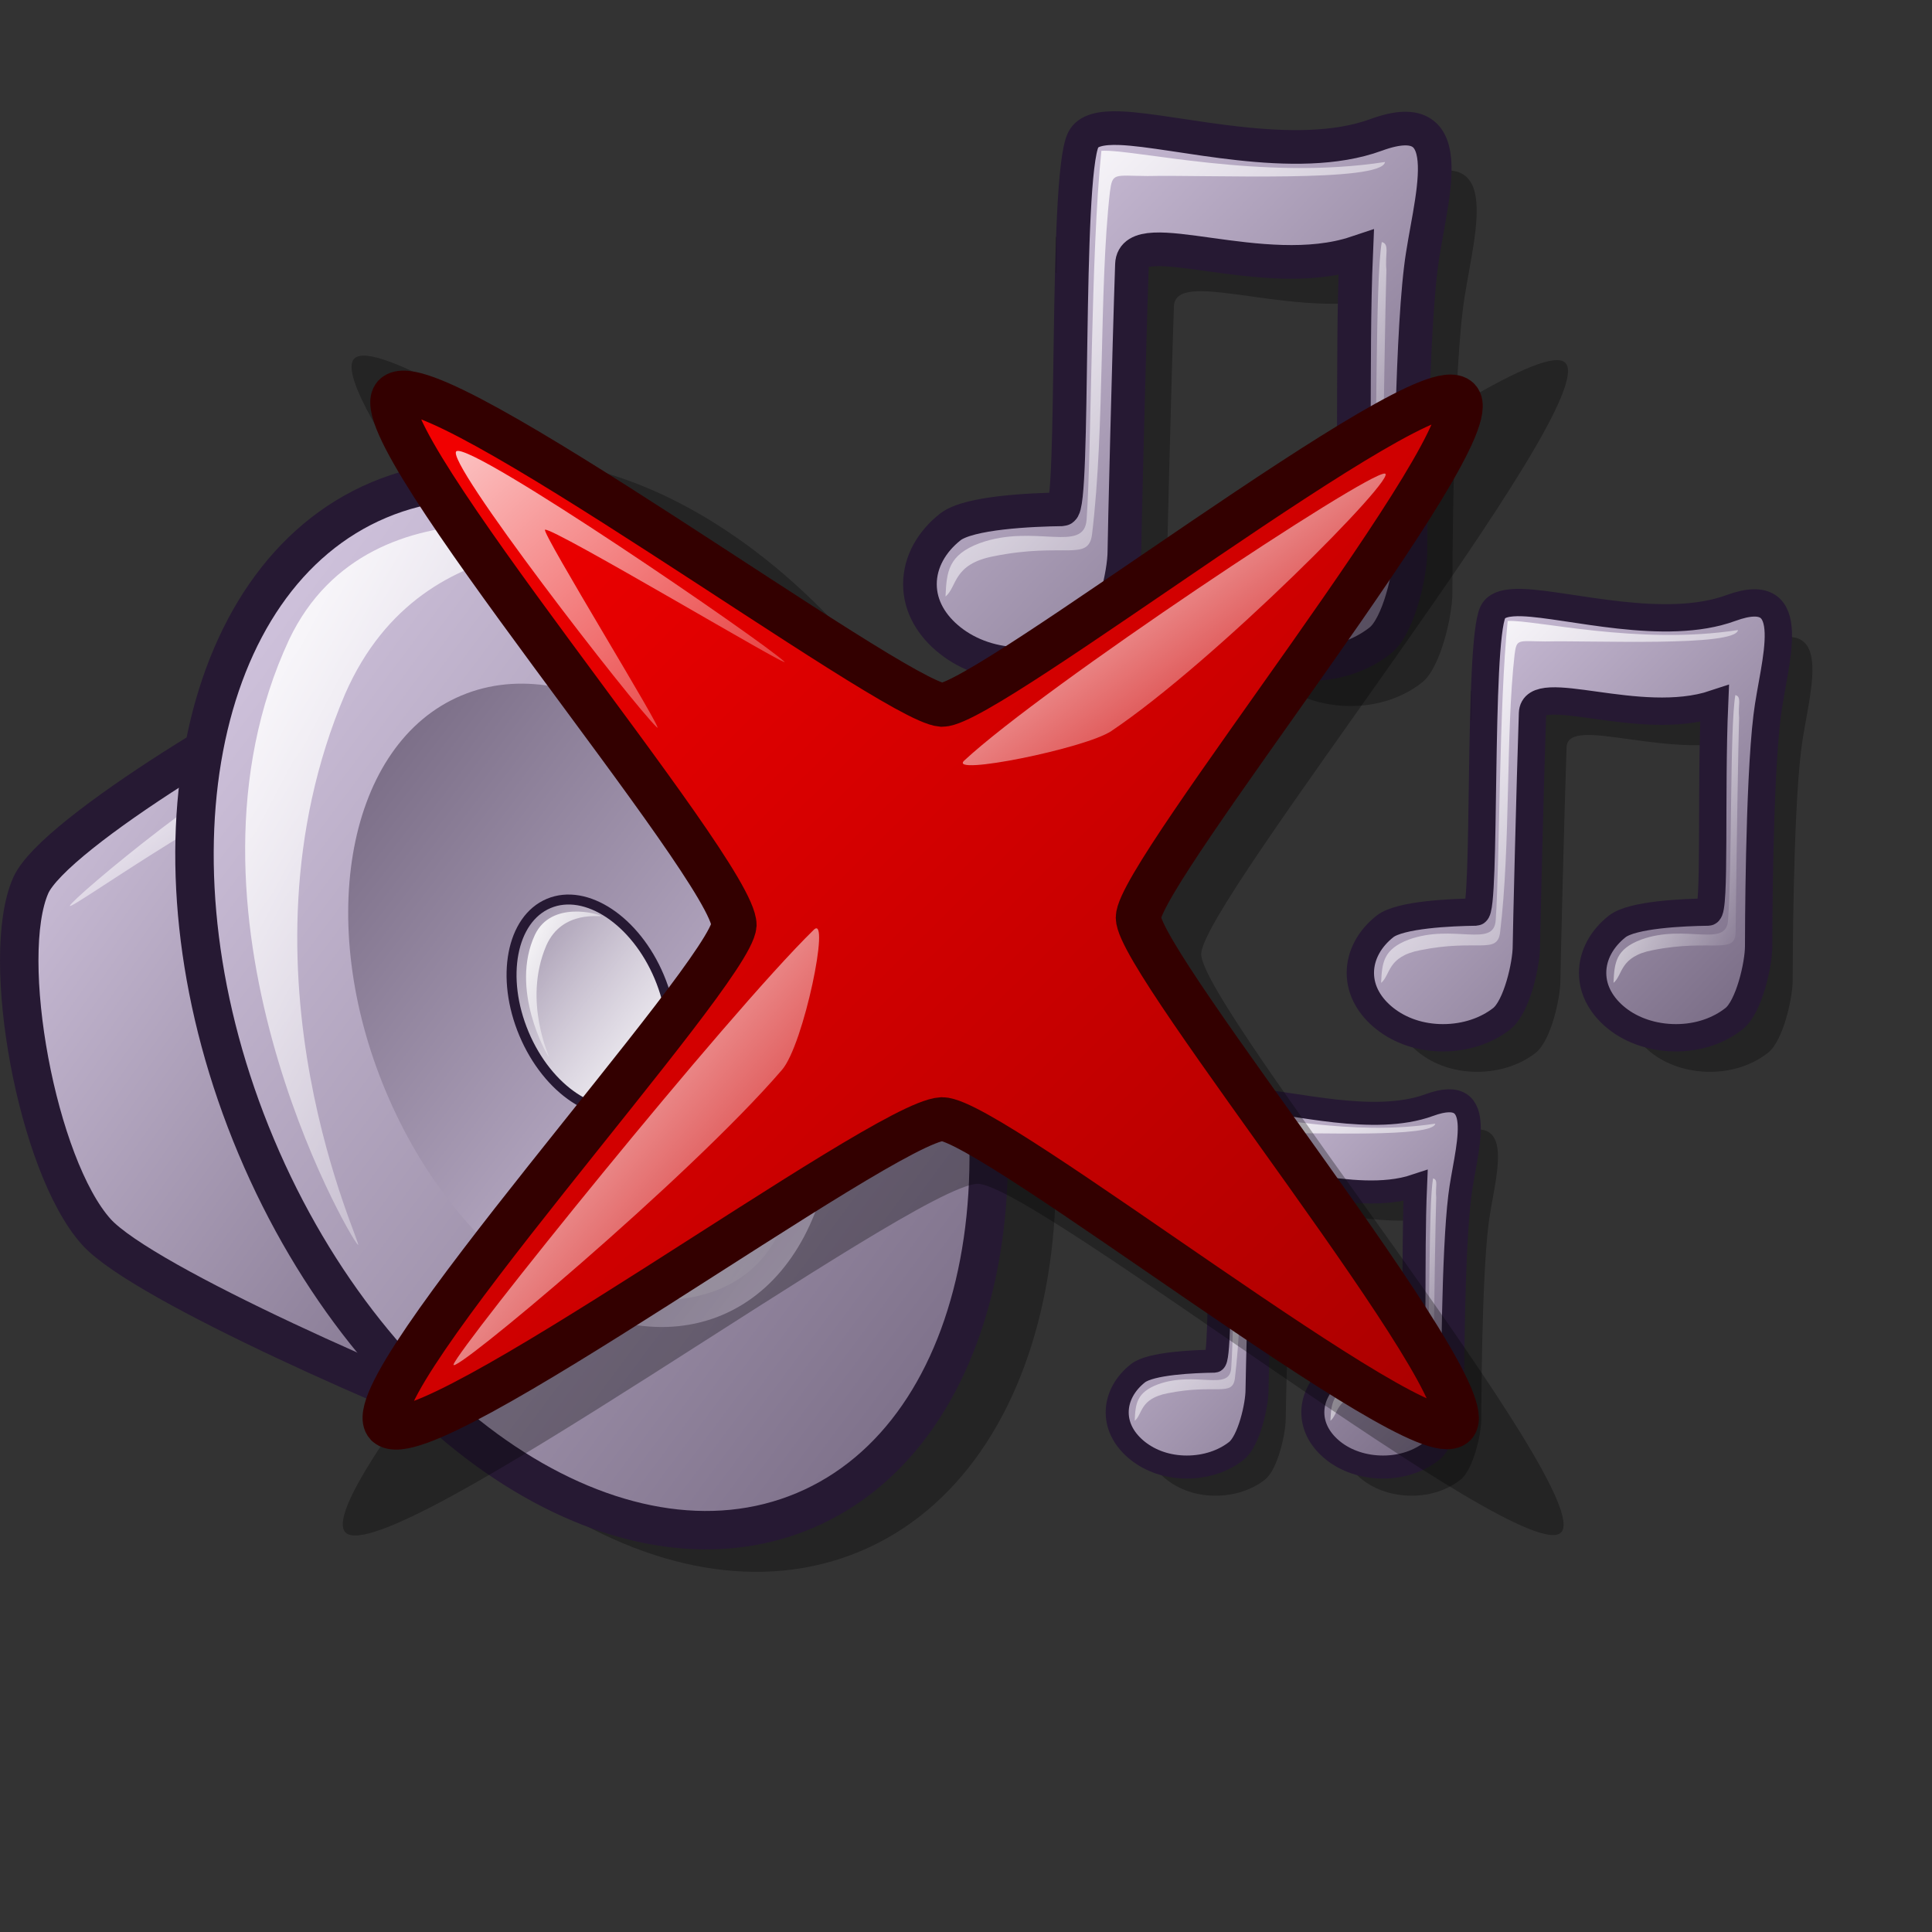 <?xml version="1.0" encoding="UTF-8" standalone="no"?>
<!-- Created with Inkscape (http://www.inkscape.org/) -->
<svg
   xmlns:dc="http://purl.org/dc/elements/1.1/"
   xmlns:cc="http://web.resource.org/cc/"
   xmlns:rdf="http://www.w3.org/1999/02/22-rdf-syntax-ns#"
   xmlns:svg="http://www.w3.org/2000/svg"
   xmlns="http://www.w3.org/2000/svg"
   xmlns:xlink="http://www.w3.org/1999/xlink"
   xmlns:sodipodi="http://inkscape.sourceforge.net/DTD/sodipodi-0.dtd"
   xmlns:inkscape="http://www.inkscape.org/namespaces/inkscape"
   id="svg1"
   sodipodi:version="0.32"
   inkscape:version="0.42"
   width="48pt"
   height="48pt"
   sodipodi:docbase="/home/jakob/dev/lila/lila-theme/branches/tango/scalable/status"
   sodipodi:docname="audio-volume-muted.svg">
  <rect width="100%" height="100%" fill="#333333" stroke="none"/>
  <defs
     id="defs3">
    <linearGradient
       xlink:href="#linearGradient837"
       id="linearGradient860"
       x1="2.356"
       y1="19.132"
       x2="23.046"
       y2="40.393"
       gradientTransform="scale(0.833,1.2)"
       gradientUnits="userSpaceOnUse" />
    <linearGradient
       xlink:href="#linearGradient584"
       id="linearGradient652"
       x1="3.282"
       y1="32.642"
       x2="9.999"
       y2="39.117"
       gradientTransform="scale(1.27,0.787)"
       gradientUnits="userSpaceOnUse" />
    <linearGradient
       xlink:href="#linearGradient584"
       id="linearGradient861"
       x1="26.59"
       y1="32.936"
       x2="20.704"
       y2="26.848"
       gradientTransform="scale(0.876,1.141)"
       gradientUnits="userSpaceOnUse" />
    <linearGradient
       xlink:href="#linearGradient584"
       id="linearGradient862"
       x1="28.471"
       y1="21.464"
       x2="37.966"
       y2="31.13"
       gradientTransform="scale(0.718,1.393)"
       gradientUnits="userSpaceOnUse" />
    <linearGradient
       xlink:href="#linearGradient584"
       id="linearGradient654"
       x1="61.916"
       y1="26.809"
       x2="70.33"
       y2="35.239"
       gradientTransform="scale(0.661,1.513)"
       gradientUnits="userSpaceOnUse" />
    <linearGradient
       xlink:href="#linearGradient837"
       id="linearGradient616"
       x1="29.712"
       y1="35.477"
       x2="49.293"
       y2="54.942"
       gradientTransform="scale(0.981,1.019)"
       gradientUnits="userSpaceOnUse" />
    <linearGradient
       id="linearGradient578">
      <stop
         style="stop-color:#f50000;stop-opacity:1;"
         offset="0"
         id="stop579" />
      <stop
         style="stop-color:#a90000;stop-opacity:1;"
         offset="1"
         id="stop580" />
    </linearGradient>
    <linearGradient
       xlink:href="#linearGradient578"
       id="linearGradient581"
       x1="12.502"
       y1="13.434"
       x2="47.525"
       y2="47.603"
       gradientTransform="scale(1.003,0.997)"
       gradientUnits="userSpaceOnUse" />
    <linearGradient
       xlink:href="#linearGradient584"
       id="linearGradient600"
       x1="16.554"
       y1="27.896"
       x2="29.584"
       y2="40.825"
       gradientTransform="scale(0.901,1.11)"
       gradientUnits="userSpaceOnUse" />
    <linearGradient
       xlink:href="#linearGradient584"
       id="linearGradient599"
       x1="0.007"
       y1="0.016"
       x2="1.365"
       y2="1.32" />
    <linearGradient
       id="linearGradient584">
      <stop
         style="stop-color:#ffffff;stop-opacity:1;"
         offset="0"
         id="stop585" />
      <stop
         style="stop-color:#ffffff;stop-opacity:0;"
         offset="1"
         id="stop586" />
    </linearGradient>
    <linearGradient
       xlink:href="#linearGradient584"
       id="linearGradient583"
       x1="26.243"
       y1="18.594"
       x2="37.633"
       y2="29.688"
       gradientTransform="scale(1.185,0.844)"
       gradientUnits="userSpaceOnUse" />
    <linearGradient
       id="linearGradient843">
      <stop
         style="stop-color:#ffffff;stop-opacity:1;"
         offset="0"
         id="stop844" />
      <stop
         style="stop-color:#ffffff;stop-opacity:0;"
         offset="1"
         id="stop846" />
    </linearGradient>
    <linearGradient
       id="linearGradient839">
      <stop
         style="stop-color:#e6d9f3;stop-opacity:1;"
         offset="0"
         id="stop840" />
      <stop
         style="stop-color:#ccbfd9;stop-opacity:1;"
         offset="1"
         id="stop841" />
    </linearGradient>
    <linearGradient
       id="linearGradient837">
      <stop
         style="stop-color:#d9cce6;stop-opacity:1;"
         offset="0"
         id="stop838" />
      <stop
         style="stop-color:#73667f;stop-opacity:1;"
         offset="1"
         id="stop839" />
    </linearGradient>
    <linearGradient
       xlink:href="#linearGradient837"
       id="linearGradient840"
       x1="0.976"
       y1="0.984"
       x2="0.016"
       y2="0.023" />
    <linearGradient
       xlink:href="#linearGradient837"
       id="linearGradient841"
       x1="0.976"
       y1="0.977"
       x2="0.024"
       y2="0.039" />
    <linearGradient
       xlink:href="#linearGradient839"
       id="linearGradient853"
       x1="0.984"
       y1="0.977"
       x2="0.016"
       y2="0.031" />
    <linearGradient
       xlink:href="#linearGradient843"
       id="linearGradient855"
       x1="2.8126644e-15"
       y1="-1.7371636e-15"
       x2="0.531"
       y2="0.526" />
    <linearGradient
       xlink:href="#linearGradient837"
       id="linearGradient868"
       x1="0.975"
       y1="0.961"
       x2="-2.3906656e-17"
       y2="0.023" />
    <linearGradient
       xlink:href="#linearGradient837"
       id="linearGradient869"
       x1="0.987"
       y1="0.953"
       x2="0.025"
       y2="0.031" />
    <linearGradient
       xlink:href="#linearGradient837"
       id="linearGradient870"
       x1="0.986"
       y1="0.969"
       x2="0.009"
       y2="0.039" />
    <linearGradient
       xlink:href="#linearGradient837"
       id="linearGradient871"
       x1="0.991"
       y1="0.969"
       x2="0.005"
       y2="0.031" />
    <linearGradient
       xlink:href="#linearGradient843"
       id="linearGradient873"
       x1="0.02"
       y1="0.078"
       x2="0.612"
       y2="0.544" />
    <radialGradient
       xlink:href="#linearGradient837"
       id="radialGradient874"
       cx="0.5"
       cy="0.5"
       r="0.5"
       fx="0.5"
       fy="0.5" />
    <radialGradient
       xlink:href="#linearGradient837"
       id="radialGradient875"
       cx="0.5"
       cy="0.5"
       r="0.5"
       fx="0.5"
       fy="0.5" />
    <linearGradient
       xlink:href="#linearGradient843"
       id="linearGradient878"
       x1="0.017"
       y1="0.039"
       x2="0.897"
       y2="0.953" />
    <radialGradient
       xlink:href="#linearGradient843"
       id="radialGradient880" />
    <linearGradient
       xlink:href="#linearGradient839"
       id="linearGradient891"
       x1="0.987"
       y1="0.977"
       x2="0.013"
       y2="0.023" />
    <linearGradient
       xlink:href="#linearGradient839"
       id="linearGradient892"
       x1="0.987"
       y1="0.992"
       x2="0.025"
       y2="0.016" />
    <linearGradient
       xlink:href="#linearGradient837"
       id="linearGradient1139"
       x1="3.0444397e-16"
       y1="0.5"
       x2="1"
       y2="0.5" />
    <linearGradient
       xlink:href="#linearGradient843"
       id="linearGradient1140"
       y2="0.5"
       x2="1"
       y1="0.5"
       x1="1.7477339e-16" />
    <linearGradient
       xlink:href="#linearGradient837"
       id="linearGradient1143"
       y2="0.5"
       x2="1"
       y1="0.5"
       x1="-7.6544673e-17" />
    <linearGradient
       xlink:href="#linearGradient584"
       id="linearGradient633"
       x1="0"
       y1="0"
       x2="1"
       y2="0" />
    <linearGradient
       xlink:href="#linearGradient584"
       id="linearGradient620"
       x1="-0"
       y1="0"
       x2="1"
       y2="0.992" />
    <linearGradient
       xlink:href="#linearGradient584"
       id="linearGradient618"
       x1="0"
       y1="-0"
       x2="1"
       y2="1.008" />
    <linearGradient
       xlink:href="#linearGradient578"
       id="linearGradient2957"
       x1="0.024"
       y1="0.031"
       x2="0.967"
       y2="0.969" />
    <linearGradient
       xlink:href="#linearGradient758"
       id="linearGradient661"
       x1="0"
       y1="0.031"
       x2="0.966"
       y2="0.953" />
    <linearGradient
       xlink:href="#linearGradient584"
       id="linearGradient2955"
       x1="0.011"
       y1="0.016"
       x2="0.978"
       y2="0.984" />
    <linearGradient
       xlink:href="#linearGradient584"
       id="linearGradient2954"
       x1="-0"
       y1="-0"
       x2="0.996"
       y2="0.961" />
    <radialGradient
       xlink:href="#linearGradient578"
       id="radialGradient595"
       cx="0.338"
       cy="0.344"
       r="0.665"
       fx="0.331"
       fy="0.336" />
    <linearGradient
       xlink:href="#linearGradient584"
       id="linearGradient2952"
       x1="-0"
       y1="0"
       x2="0.975"
       y2="0.992" />
    <linearGradient
       xlink:href="#linearGradient599"
       id="linearGradient2951"
       x1="0.99"
       y1="0.992"
       x2="0.031"
       y2="0" />
    <linearGradient
       xlink:href="#linearGradient578"
       id="linearGradient2950"
       x1="-0"
       y1="-0"
       x2="0.981"
       y2="1.008" />
    <linearGradient
       xlink:href="#linearGradient578"
       id="linearGradient2949"
       x1="0.99"
       y1="0.992"
       x2="0.031"
       y2="-0" />
    <linearGradient
       xlink:href="#linearGradient578"
       id="linearGradient2948"
       x1="-0"
       y1="0"
       x2="0.979"
       y2="0.977" />
    <linearGradient
       id="linearGradient2945">
      <stop
         style="stop-color:#d9cce6;stop-opacity:1;"
         offset="0"
         id="stop2946" />
      <stop
         style="stop-color:#73667f;stop-opacity:1;"
         offset="1"
         id="stop2947" />
    </linearGradient>
    <linearGradient
       id="linearGradient2942">
      <stop
         style="stop-color:#ffffff;stop-opacity:1;"
         offset="0"
         id="stop2943" />
      <stop
         style="stop-color:#ffffff;stop-opacity:0;"
         offset="1"
         id="stop2944" />
    </linearGradient>
    <linearGradient
       id="linearGradient2939">
      <stop
         style="stop-color:#ffffff;stop-opacity:1;"
         offset="0"
         id="stop600" />
      <stop
         style="stop-color:#d9cce6;stop-opacity:1;"
         offset="1"
         id="stop601" />
    </linearGradient>
    <linearGradient
       id="linearGradient711">
      <stop
         offset="0"
         style="stop-color:#ffffff;stop-opacity:1;"
         id="stop713" />
      <stop
         offset="1"
         style="stop-color:#ffffff;stop-opacity:0;"
         id="stop712" />
    </linearGradient>
    <linearGradient
       id="linearGradient742">
      <stop
         offset="0"
         style="stop-color:#d9cce6;stop-opacity:1;"
         id="stop744" />
      <stop
         offset="1"
         style="stop-color:#73667f;stop-opacity:1;"
         id="stop743" />
    </linearGradient>
    <linearGradient
       id="linearGradient745">
      <stop
         style="stop-color:#d9cce6;stop-opacity:1;"
         offset="0"
         id="stop746" />
      <stop
         style="stop-color:#73667f;stop-opacity:1;"
         offset="1"
         id="stop747" />
    </linearGradient>
    <linearGradient
       id="linearGradient758">
      <stop
         style="stop-color:#d9cce6;stop-opacity:1;"
         offset="0"
         id="stop759" />
      <stop
         style="stop-color:#73667f;stop-opacity:1;"
         offset="1"
         id="stop760" />
    </linearGradient>
    <linearGradient
       inkscape:collect="always"
       xlink:href="#linearGradient837"
       id="linearGradient2989"
       x1="29.712"
       y1="35.477"
       x2="49.293"
       y2="54.942"
       gradientTransform="scale(0.981,1.019)"
       gradientUnits="userSpaceOnUse" />
    <linearGradient
       inkscape:collect="always"
       xlink:href="#linearGradient584"
       id="linearGradient2990"
       x1="30.627"
       y1="36.956"
       x2="46.527"
       y2="52.884"
       gradientTransform="scale(0.993,1.007)"
       gradientUnits="userSpaceOnUse" />
    <linearGradient
       inkscape:collect="always"
       xlink:href="#linearGradient584"
       id="linearGradient2991"
       x1="61.916"
       y1="26.809"
       x2="70.33"
       y2="35.239"
       gradientTransform="scale(0.661,1.513)"
       gradientUnits="userSpaceOnUse" />
    <linearGradient
       inkscape:collect="always"
       xlink:href="#linearGradient837"
       id="linearGradient2992"
       x1="29.712"
       y1="35.477"
       x2="49.293"
       y2="54.942"
       gradientTransform="scale(0.981,1.019)"
       gradientUnits="userSpaceOnUse" />
    <linearGradient
       inkscape:collect="always"
       xlink:href="#linearGradient584"
       id="linearGradient2993"
       x1="30.627"
       y1="36.956"
       x2="46.527"
       y2="52.884"
       gradientTransform="scale(0.993,1.007)"
       gradientUnits="userSpaceOnUse" />
    <linearGradient
       inkscape:collect="always"
       xlink:href="#linearGradient584"
       id="linearGradient2994"
       x1="61.916"
       y1="26.809"
       x2="70.33"
       y2="35.239"
       gradientTransform="scale(0.661,1.513)"
       gradientUnits="userSpaceOnUse" />
    <linearGradient
       inkscape:collect="always"
       xlink:href="#linearGradient837"
       id="linearGradient2995"
       x1="9.039"
       y1="15.766"
       x2="38.434"
       y2="44.444"
       gradientTransform="scale(0.875,1.143)"
       gradientUnits="userSpaceOnUse" />
    <linearGradient
       inkscape:collect="always"
       xlink:href="#linearGradient584"
       id="linearGradient2996"
       x1="14.718"
       y1="20.857"
       x2="32.311"
       y2="37.994"
       gradientTransform="scale(0.87,1.15)"
       gradientUnits="userSpaceOnUse" />
    <linearGradient
       inkscape:collect="always"
       xlink:href="#linearGradient584"
       id="linearGradient2997"
       x1="13.529"
       y1="13.596"
       x2="29.464"
       y2="29.819"
       gradientTransform="scale(0.718,1.393)"
       gradientUnits="userSpaceOnUse" />
    <linearGradient
       inkscape:collect="always"
       xlink:href="#linearGradient584"
       id="linearGradient2998"
       x1="25.899"
       y1="22.383"
       x2="29.111"
       y2="25.653"
       gradientTransform="scale(0.718,1.393)"
       gradientUnits="userSpaceOnUse" />
    <linearGradient
       inkscape:collect="always"
       xlink:href="#linearGradient584"
       id="linearGradient2999"
       x1="30.627"
       y1="36.956"
       x2="46.527"
       y2="52.884"
       gradientTransform="scale(0.993,1.007)"
       gradientUnits="userSpaceOnUse" />
    <linearGradient
       inkscape:collect="always"
       xlink:href="#linearGradient837"
       id="linearGradient3648"
       gradientUnits="userSpaceOnUse"
       gradientTransform="scale(0.981,1.019)"
       x1="29.712"
       y1="35.477"
       x2="49.293"
       y2="54.942" />
    <linearGradient
       inkscape:collect="always"
       xlink:href="#linearGradient584"
       id="linearGradient3649"
       gradientUnits="userSpaceOnUse"
       gradientTransform="scale(0.993,1.007)"
       x1="30.627"
       y1="36.956"
       x2="46.527"
       y2="52.884" />
    <linearGradient
       inkscape:collect="always"
       xlink:href="#linearGradient584"
       id="linearGradient3650"
       gradientUnits="userSpaceOnUse"
       gradientTransform="scale(0.661,1.513)"
       x1="61.916"
       y1="26.809"
       x2="70.33"
       y2="35.239" />
    <linearGradient
       inkscape:collect="always"
       xlink:href="#linearGradient837"
       id="linearGradient3651"
       gradientUnits="userSpaceOnUse"
       gradientTransform="scale(0.981,1.019)"
       x1="29.712"
       y1="35.477"
       x2="49.293"
       y2="54.942" />
    <linearGradient
       inkscape:collect="always"
       xlink:href="#linearGradient584"
       id="linearGradient3652"
       gradientUnits="userSpaceOnUse"
       gradientTransform="scale(0.993,1.007)"
       x1="30.627"
       y1="36.956"
       x2="46.527"
       y2="52.884" />
    <linearGradient
       inkscape:collect="always"
       xlink:href="#linearGradient584"
       id="linearGradient3653"
       gradientUnits="userSpaceOnUse"
       gradientTransform="scale(0.661,1.513)"
       x1="61.916"
       y1="26.809"
       x2="70.33"
       y2="35.239" />
    <linearGradient
       inkscape:collect="always"
       xlink:href="#linearGradient837"
       id="linearGradient3654"
       gradientUnits="userSpaceOnUse"
       gradientTransform="scale(0.833,1.2)"
       x1="2.356"
       y1="19.132"
       x2="23.046"
       y2="40.393" />
    <linearGradient
       inkscape:collect="always"
       xlink:href="#linearGradient584"
       id="linearGradient3655"
       gradientUnits="userSpaceOnUse"
       gradientTransform="scale(1.27,0.787)"
       x1="3.282"
       y1="32.642"
       x2="9.999"
       y2="39.117" />
    <linearGradient
       inkscape:collect="always"
       xlink:href="#linearGradient837"
       id="linearGradient3656"
       gradientUnits="userSpaceOnUse"
       gradientTransform="scale(0.875,1.143)"
       x1="9.039"
       y1="15.766"
       x2="38.434"
       y2="44.444" />
    <linearGradient
       inkscape:collect="always"
       xlink:href="#linearGradient584"
       id="linearGradient3657"
       gradientUnits="userSpaceOnUse"
       gradientTransform="scale(0.87,1.15)"
       x1="14.718"
       y1="20.857"
       x2="32.311"
       y2="37.994" />
    <linearGradient
       inkscape:collect="always"
       xlink:href="#linearGradient584"
       id="linearGradient3658"
       gradientUnits="userSpaceOnUse"
       gradientTransform="scale(0.876,1.141)"
       x1="26.59"
       y1="32.936"
       x2="20.704"
       y2="26.848" />
    <linearGradient
       inkscape:collect="always"
       xlink:href="#linearGradient584"
       id="linearGradient3659"
       gradientUnits="userSpaceOnUse"
       gradientTransform="scale(0.718,1.393)"
       x1="13.529"
       y1="13.596"
       x2="29.464"
       y2="29.819" />
    <linearGradient
       inkscape:collect="always"
       xlink:href="#linearGradient584"
       id="linearGradient3660"
       gradientUnits="userSpaceOnUse"
       gradientTransform="scale(0.718,1.393)"
       x1="25.899"
       y1="22.383"
       x2="29.111"
       y2="25.653" />
    <linearGradient
       inkscape:collect="always"
       xlink:href="#linearGradient584"
       id="linearGradient3661"
       gradientUnits="userSpaceOnUse"
       gradientTransform="scale(0.718,1.393)"
       x1="28.471"
       y1="21.464"
       x2="37.966"
       y2="31.13" />
    <linearGradient
       inkscape:collect="always"
       xlink:href="#linearGradient837"
       id="linearGradient3662"
       gradientUnits="userSpaceOnUse"
       gradientTransform="scale(0.981,1.019)"
       x1="29.712"
       y1="35.477"
       x2="49.293"
       y2="54.942" />
    <linearGradient
       inkscape:collect="always"
       xlink:href="#linearGradient584"
       id="linearGradient3663"
       gradientUnits="userSpaceOnUse"
       gradientTransform="scale(0.993,1.007)"
       x1="30.627"
       y1="36.956"
       x2="46.527"
       y2="52.884" />
    <linearGradient
       inkscape:collect="always"
       xlink:href="#linearGradient584"
       id="linearGradient3664"
       gradientUnits="userSpaceOnUse"
       gradientTransform="scale(0.661,1.513)"
       x1="61.916"
       y1="26.809"
       x2="70.33"
       y2="35.239" />
    <linearGradient
       inkscape:collect="always"
       xlink:href="#linearGradient837"
       id="linearGradient3693"
       gradientUnits="userSpaceOnUse"
       gradientTransform="scale(0.981,1.019)"
       x1="29.712"
       y1="35.477"
       x2="49.293"
       y2="54.942" />
    <linearGradient
       inkscape:collect="always"
       xlink:href="#linearGradient584"
       id="linearGradient3694"
       gradientUnits="userSpaceOnUse"
       gradientTransform="scale(0.993,1.007)"
       x1="30.627"
       y1="36.956"
       x2="46.527"
       y2="52.884" />
    <linearGradient
       inkscape:collect="always"
       xlink:href="#linearGradient584"
       id="linearGradient3695"
       gradientUnits="userSpaceOnUse"
       gradientTransform="scale(0.661,1.513)"
       x1="61.916"
       y1="26.809"
       x2="70.33"
       y2="35.239" />
    <linearGradient
       inkscape:collect="always"
       xlink:href="#linearGradient837"
       id="linearGradient3696"
       gradientUnits="userSpaceOnUse"
       gradientTransform="scale(0.981,1.019)"
       x1="29.712"
       y1="35.477"
       x2="49.293"
       y2="54.942" />
    <linearGradient
       inkscape:collect="always"
       xlink:href="#linearGradient584"
       id="linearGradient3697"
       gradientUnits="userSpaceOnUse"
       gradientTransform="scale(0.993,1.007)"
       x1="30.627"
       y1="36.956"
       x2="46.527"
       y2="52.884" />
    <linearGradient
       inkscape:collect="always"
       xlink:href="#linearGradient584"
       id="linearGradient3698"
       gradientUnits="userSpaceOnUse"
       gradientTransform="scale(0.661,1.513)"
       x1="61.916"
       y1="26.809"
       x2="70.33"
       y2="35.239" />
    <linearGradient
       inkscape:collect="always"
       xlink:href="#linearGradient837"
       id="linearGradient3699"
       gradientUnits="userSpaceOnUse"
       gradientTransform="scale(0.833,1.2)"
       x1="2.356"
       y1="19.132"
       x2="23.046"
       y2="40.393" />
    <linearGradient
       inkscape:collect="always"
       xlink:href="#linearGradient584"
       id="linearGradient3700"
       gradientUnits="userSpaceOnUse"
       gradientTransform="scale(1.27,0.787)"
       x1="3.282"
       y1="32.642"
       x2="9.999"
       y2="39.117" />
    <linearGradient
       inkscape:collect="always"
       xlink:href="#linearGradient837"
       id="linearGradient3701"
       gradientUnits="userSpaceOnUse"
       gradientTransform="scale(0.875,1.143)"
       x1="9.039"
       y1="15.766"
       x2="38.434"
       y2="44.444" />
    <linearGradient
       inkscape:collect="always"
       xlink:href="#linearGradient837"
       id="linearGradient3702"
       gradientUnits="userSpaceOnUse"
       gradientTransform="scale(0.87,1.15)"
       x1="32.343"
       y1="38.35"
       x2="15.038"
       y2="20.955" />
    <linearGradient
       inkscape:collect="always"
       xlink:href="#linearGradient584"
       id="linearGradient3703"
       gradientUnits="userSpaceOnUse"
       gradientTransform="scale(0.876,1.141)"
       x1="26.59"
       y1="32.936"
       x2="20.704"
       y2="26.848" />
    <linearGradient
       inkscape:collect="always"
       xlink:href="#linearGradient584"
       id="linearGradient3704"
       gradientUnits="userSpaceOnUse"
       gradientTransform="scale(0.718,1.393)"
       x1="13.529"
       y1="13.596"
       x2="29.464"
       y2="29.819" />
    <linearGradient
       inkscape:collect="always"
       xlink:href="#linearGradient584"
       id="linearGradient3705"
       gradientUnits="userSpaceOnUse"
       gradientTransform="scale(0.718,1.393)"
       x1="25.899"
       y1="22.383"
       x2="29.111"
       y2="25.653" />
    <linearGradient
       inkscape:collect="always"
       xlink:href="#linearGradient584"
       id="linearGradient3706"
       gradientUnits="userSpaceOnUse"
       gradientTransform="scale(0.718,1.393)"
       x1="28.471"
       y1="21.464"
       x2="37.966"
       y2="31.13" />
    <linearGradient
       inkscape:collect="always"
       xlink:href="#linearGradient837"
       id="linearGradient3707"
       gradientUnits="userSpaceOnUse"
       gradientTransform="scale(0.981,1.019)"
       x1="29.712"
       y1="35.477"
       x2="49.293"
       y2="54.942" />
    <linearGradient
       inkscape:collect="always"
       xlink:href="#linearGradient584"
       id="linearGradient3708"
       gradientUnits="userSpaceOnUse"
       gradientTransform="scale(0.993,1.007)"
       x1="30.627"
       y1="36.956"
       x2="46.527"
       y2="52.884" />
    <linearGradient
       inkscape:collect="always"
       xlink:href="#linearGradient584"
       id="linearGradient3709"
       gradientUnits="userSpaceOnUse"
       gradientTransform="scale(0.661,1.513)"
       x1="61.916"
       y1="26.809"
       x2="70.33"
       y2="35.239" />
    <linearGradient
       inkscape:collect="always"
       xlink:href="#linearGradient584"
       id="linearGradient1215"
       x1="14.027"
       y1="16.181"
       x2="27.388"
       y2="29.016"
       gradientTransform="scale(1.073,0.932)"
       gradientUnits="userSpaceOnUse" />
  </defs>
  <sodipodi:namedview
     id="base"
     pagecolor="#ffffff"
     bordercolor="#666666"
     borderopacity="1.0"
     inkscape:pageopacity="0.0"
     inkscape:pageshadow="2"
     inkscape:zoom="8.0000000"
     inkscape:cx="35.111511"
     inkscape:cy="24.812283"
     inkscape:window-width="1018"
     inkscape:window-height="695"
     inkscape:window-x="73"
     inkscape:window-y="117"
     showguides="true"
     snaptoguides="true"
     inkscape:current-layer="svg1" />
  <g
     id="g3621"
     transform="matrix(1.048,0,0,1.048,-2.057,-2.482)">
    <path
       style="font-size:12;fill:#000000;fill-opacity:0.301;fill-rule:evenodd;stroke:none;stroke-width:1.25"
       d="M 42.603,36.527 C 41.902,36.5 41.399,36.607 41.228,36.964 C 40.543,38.394 40.925,50.676 40.447,50.683 C 39.328,50.698 36.977,50.797 36.291,51.339 C 35.604,51.882 35.166,52.638 35.166,53.464 C 35.166,54.291 35.604,55.016 36.291,55.558 C 36.977,56.1 37.9,56.433 38.947,56.433 C 39.994,56.433 40.948,56.1 41.634,55.558 C 42.321,55.016 42.759,53.072 42.759,52.246 C 42.759,51.832 42.933,44.693 43.041,41.589 C 43.094,40.038 47.913,42.305 51.368,41.152 C 51.191,45.257 51.415,50.678 51.072,50.683 C 49.953,50.698 47.602,50.797 46.916,51.339 C 46.229,51.882 45.791,52.638 45.791,53.464 C 45.791,54.291 46.229,55.016 46.916,55.558 C 47.602,56.1 48.556,56.433 49.603,56.433 C 50.65,56.433 51.573,56.1 52.259,55.558 C 52.946,55.016 53.384,53.072 53.384,52.246 C 53.384,51.832 53.393,44.816 53.769,41.734 C 54.055,39.317 55.411,35.566 52.113,36.775 C 49.101,37.878 44.707,36.608 42.603,36.527 z "
       id="path1632"
       sodipodi:nodetypes="ccccccccccccccccccssc"
       transform="matrix(0.851,0,0,0.851,2.441,-23.34)" />
    <path
       style="font-size:12;fill:url(#linearGradient3693);fill-opacity:1;fill-rule:evenodd;stroke:#261933;stroke-width:1.25;stroke-opacity:1"
       d="M 36.719,36.125 C 36.017,36.098 35.515,36.205 35.344,36.562 C 34.659,37.992 35.041,50.274 34.562,50.281 C 33.443,50.296 31.093,50.395 30.406,50.938 C 29.72,51.48 29.281,52.236 29.281,53.062 C 29.281,53.889 29.72,54.614 30.406,55.156 C 31.093,55.698 32.015,56.031 33.062,56.031 C 34.11,56.031 35.063,55.698 35.75,55.156 C 36.437,54.614 36.875,52.67 36.875,51.844 C 36.875,51.43 37.049,44.291 37.156,41.188 C 37.21,39.636 42.028,41.903 45.484,40.75 C 45.307,44.855 45.531,50.276 45.188,50.281 C 44.068,50.296 41.718,50.395 41.031,50.938 C 40.345,51.48 39.906,52.236 39.906,53.062 C 39.906,53.889 40.345,54.614 41.031,55.156 C 41.718,55.698 42.672,56.031 43.719,56.031 C 44.766,56.031 45.688,55.698 46.375,55.156 C 47.062,54.614 47.5,52.67 47.5,51.844 C 47.5,51.43 47.509,44.414 47.885,41.332 C 48.17,38.915 49.526,35.164 46.228,36.373 C 43.217,37.476 38.823,36.206 36.719,36.125 z "
       id="path1615"
       sodipodi:nodetypes="ccccccccccccccccccssc"
       transform="matrix(0.851,0,0,0.851,6.123,-24.322)" />
    <path
       style="font-size:12;fill-opacity:1;stroke-width:1pt"
       id="path682"
       d="M 34.341,41.504 C 34.339,41.503 34.338,41.503 34.336,41.503 L 34.336,40.161 C 34.338,40.161 34.339,40.161 34.341,40.16 L 34.341,41.504 z "
       transform="matrix(0.851,0,0,0.851,6.123,-24.322)" />
    <path
       style="font-size:12;fill:url(#linearGradient3694);fill-rule:evenodd;stroke-width:1pt"
       d="M 31.495,51.54 C 30.338,51.978 30.272,52.583 30.231,53.52 C 30.672,53.16 30.492,52.315 32.028,52.023 C 34.633,51.499 35.529,52.233 35.672,51.224 C 36.161,47.186 35.925,42.17 36.337,38.495 C 36.435,37.772 36.475,37.889 37.73,37.902 C 39.935,37.852 46.453,38.156 46.556,37.38 C 41.999,38.089 37.187,36.889 36.021,36.965 C 35.621,40.783 35.663,47.942 35.472,50.659 C 35.385,51.94 33.532,50.801 31.495,51.54 z "
       id="path1610"
       sodipodi:nodetypes="ccssssccss"
       transform="matrix(0.851,0,0,0.851,6.123,-24.322)" />
    <path
       style="font-size:12;fill:url(#linearGradient3695);fill-rule:evenodd;stroke-width:1pt"
       d="M 42.125,51.54 C 40.968,51.978 40.902,52.583 40.861,53.52 C 41.301,53.16 41.122,52.315 42.658,52.023 C 45.263,51.499 46.433,52.243 46.446,51.224 C 46.503,46.681 46.563,42.915 46.607,41.381 C 46.55,40.813 46.735,40.424 46.435,40.355 C 46.179,41.865 46.293,47.942 46.102,50.659 C 46.014,51.94 44.162,50.801 42.125,51.54 z "
       id="path1616"
       sodipodi:nodetypes="ccssscss"
       transform="matrix(0.851,0,0,0.851,6.123,-24.322)" />
    <path
       style="font-size:12;fill:#000000;fill-opacity:0.301;fill-rule:evenodd;stroke:none;stroke-width:1.25"
       d="M 42.603,36.527 C 41.902,36.5 41.399,36.607 41.228,36.964 C 40.543,38.394 40.925,50.676 40.447,50.683 C 39.328,50.698 36.977,50.797 36.291,51.339 C 35.604,51.882 35.166,52.638 35.166,53.464 C 35.166,54.291 35.604,55.016 36.291,55.558 C 36.977,56.1 37.9,56.433 38.947,56.433 C 39.994,56.433 40.948,56.1 41.634,55.558 C 42.321,55.016 42.759,53.072 42.759,52.246 C 42.759,51.832 42.933,44.693 43.041,41.589 C 43.094,40.038 47.913,42.305 51.368,41.152 C 51.191,45.257 51.415,50.678 51.072,50.683 C 49.953,50.698 47.602,50.797 46.916,51.339 C 46.229,51.882 45.791,52.638 45.791,53.464 C 45.791,54.291 46.229,55.016 46.916,55.558 C 47.602,56.1 48.556,56.433 49.603,56.433 C 50.65,56.433 51.573,56.1 52.259,55.558 C 52.946,55.016 53.384,53.072 53.384,52.246 C 53.384,51.832 53.393,44.816 53.769,41.734 C 54.055,39.317 55.411,35.566 52.113,36.775 C 49.101,37.878 44.707,36.608 42.603,36.527 z "
       id="path1644"
       sodipodi:nodetypes="ccccccccccccccccccssc"
       transform="matrix(0.691,0,0,0.691,21.739,-2.748)" />
    <path
       style="font-size:12;fill:url(#linearGradient3696);fill-opacity:1;fill-rule:evenodd;stroke:#261933;stroke-width:1.25;stroke-opacity:1"
       d="M 36.719,36.125 C 36.017,36.098 35.515,36.205 35.344,36.562 C 34.659,37.992 35.041,50.274 34.562,50.281 C 33.443,50.296 31.093,50.395 30.406,50.938 C 29.72,51.48 29.281,52.236 29.281,53.062 C 29.281,53.889 29.72,54.614 30.406,55.156 C 31.093,55.698 32.015,56.031 33.062,56.031 C 34.11,56.031 35.063,55.698 35.75,55.156 C 36.437,54.614 36.875,52.67 36.875,51.844 C 36.875,51.43 37.049,44.291 37.156,41.188 C 37.21,39.636 42.028,41.903 45.484,40.75 C 45.307,44.855 45.531,50.276 45.188,50.281 C 44.068,50.296 41.718,50.395 41.031,50.938 C 40.345,51.48 39.906,52.236 39.906,53.062 C 39.906,53.889 40.345,54.614 41.031,55.156 C 41.718,55.698 42.672,56.031 43.719,56.031 C 44.766,56.031 45.688,55.698 46.375,55.156 C 47.062,54.614 47.5,52.67 47.5,51.844 C 47.5,51.43 47.509,44.414 47.885,41.332 C 48.17,38.915 49.526,35.164 46.228,36.373 C 43.217,37.476 38.823,36.206 36.719,36.125 z "
       id="path1645"
       sodipodi:nodetypes="ccccccccccccccccccssc"
       transform="matrix(0.691,0,0,0.691,24.729,-3.546)" />
    <path
       style="font-size:12;fill-opacity:1;stroke-width:1pt"
       id="path1646"
       d="M 34.341,41.504 C 34.339,41.503 34.338,41.503 34.336,41.503 L 34.336,40.161 C 34.338,40.161 34.339,40.161 34.341,40.16 L 34.341,41.504 z "
       transform="matrix(0.691,0,0,0.691,24.729,-3.546)" />
    <path
       style="font-size:12;fill:url(#linearGradient3697);fill-rule:evenodd;stroke-width:1pt"
       d="M 31.495,51.54 C 30.338,51.978 30.272,52.583 30.231,53.52 C 30.672,53.16 30.492,52.315 32.028,52.023 C 34.633,51.499 35.529,52.233 35.672,51.224 C 36.161,47.186 35.925,42.17 36.337,38.495 C 36.435,37.772 36.475,37.889 37.73,37.902 C 39.935,37.852 46.453,38.156 46.556,37.38 C 41.999,38.089 37.187,36.889 36.021,36.965 C 35.621,40.783 35.663,47.942 35.472,50.659 C 35.385,51.94 33.532,50.801 31.495,51.54 z "
       id="path1647"
       sodipodi:nodetypes="ccssssccss"
       transform="matrix(0.691,0,0,0.691,24.729,-3.546)" />
    <path
       style="font-size:12;fill:url(#linearGradient3698);fill-rule:evenodd;stroke-width:1pt"
       d="M 42.125,51.54 C 40.968,51.978 40.902,52.583 40.861,53.52 C 41.301,53.16 41.122,52.315 42.658,52.023 C 45.263,51.499 46.433,52.243 46.446,51.224 C 46.503,46.681 46.563,42.915 46.607,41.381 C 46.55,40.813 46.735,40.424 46.435,40.355 C 46.179,41.865 46.293,47.942 46.102,50.659 C 46.014,51.94 44.162,50.801 42.125,51.54 z "
       id="path1648"
       sodipodi:nodetypes="ccssscss"
       transform="matrix(0.691,0,0,0.691,24.729,-3.546)" />
    <g
       id="g1204"
       style="font-size:12;opacity:0.296"
       transform="matrix(-0.562,0.236,0.267,0.635,28.496,7.529)">
      <path
         style="fill-rule:evenodd;stroke-width:1.875"
         d="M 40.182,49.684 C 43.741,46.988 55.413,36.82 56.783,33.598 C 58.501,29.556 56.259,19.434 53.193,16.717 C 50.944,14.724 36.64,12.56 32.522,12.563 C 28.414,12.567 34.839,53.731 40.182,49.684 z "
         id="path1205"
         sodipodi:nodetypes="cssss" />
      <path
         style="fill-rule:evenodd;stroke-width:1.875"
         d="M 46.996,33.682 C 46.996,44.405 40.469,53.107 32.427,53.107 C 24.385,53.107 17.858,44.405 17.858,33.682 C 17.858,22.96 24.385,14.258 32.427,14.258 C 40.469,14.258 46.996,22.96 46.996,33.682 z "
         id="path1206"
         transform="matrix(1.373,0,0,1.373,-17.616,-13.822)" />
    </g>
    <path
       style="font-size:12;fill:url(#linearGradient3699);fill-opacity:1;fill-rule:evenodd;stroke:#261933;stroke-width:1.215;stroke-opacity:1"
       d="M 17.73,47.614 C 15.181,46.717 6.507,42.973 5.008,41.307 C 3.128,39.217 1.932,32.633 2.934,30.358 C 3.668,28.689 10.832,24.432 13.043,23.585 C 15.248,22.741 21.557,48.96 17.73,47.614 z "
       id="path1207"
       sodipodi:nodetypes="cssss" />
    <path
       style="font-size:12;fill:url(#linearGradient3700);fill-rule:evenodd;stroke-width:1pt"
       d="M 4.17,30.999 C 4.24,30.775 9.352,26.463 11.612,25.711 C 12.203,25.515 12.8,27.911 12.724,28.155 C 12.667,28.334 11.719,26.811 11.213,26.98 C 8.868,27.759 4.107,31.198 4.17,30.999 z "
       id="path1208"
       sodipodi:nodetypes="cssss" />
    <path
       style="font-size:12;fill:url(#linearGradient3701);fill-opacity:1;fill-rule:evenodd;stroke:#261933;stroke-width:1.215"
       d="M 10.06,38.606 C 13.769,47.424 21.53,52.584 27.382,50.122 C 33.235,47.66 34.975,38.505 31.266,29.686 C 27.557,20.868 19.797,15.708 13.944,18.17 C 8.091,20.632 6.351,29.787 10.06,38.606 z "
       id="path1209" />
    <path
       style="font-size:12;fill:url(#linearGradient3702);fill-opacity:1;fill-rule:evenodd;stroke-width:0.375"
       d="M 14.164,36.879 C 16.438,42.284 21.194,45.446 24.781,43.938 C 28.369,42.429 29.435,36.818 27.162,31.413 C 24.888,26.008 20.132,22.846 16.545,24.354 C 12.957,25.863 11.891,31.474 14.164,36.879 z "
       id="path1210" />
    <path
       style="font-size:12;fill:url(#linearGradient3703);fill-rule:evenodd;stroke:#261933;stroke-width:0.315"
       d="M 18.525,35.045 C 19.273,36.823 20.838,37.863 22.018,37.367 C 23.198,36.871 23.549,35.025 22.801,33.247 C 22.053,31.469 20.488,30.429 19.308,30.925 C 18.128,31.421 17.778,33.267 18.525,35.045 z "
       id="path1211" />
    <path
       style="font-size:12;fill:url(#linearGradient3704);fill-rule:evenodd;stroke-width:1pt"
       d="M 13.273,41.713 C 12.965,41.413 7.101,31.164 11.106,22.575 C 13.7,17.15 21.131,19.322 21.439,19.622 C 21.72,19.896 15.41,18.51 12.874,24.297 C 9.122,33.127 13.554,41.987 13.273,41.713 z "
       id="path1212"
       sodipodi:nodetypes="cssss" />
    <path
       style="font-size:12;fill:url(#linearGradient3705);fill-rule:evenodd;stroke-width:1pt"
       d="M 19.309,35.772 C 19.246,35.712 18.065,33.646 18.872,31.915 C 19.395,30.821 20.892,31.259 20.955,31.319 C 21.011,31.375 19.739,31.095 19.228,32.262 C 18.472,34.042 19.365,35.828 19.309,35.772 z "
       id="path1213"
       sodipodi:nodetypes="cssss" />
    <path
       style="font-size:12;fill:url(#linearGradient3706);fill-rule:evenodd;stroke-width:1pt"
       d="M 25.309,29.905 C 25.492,30.084 28.986,36.191 26.6,41.309 C 25.054,44.541 20.627,43.247 20.443,43.068 C 20.275,42.905 24.035,43.731 25.546,40.283 C 27.782,35.021 25.141,29.742 25.309,29.905 z "
       id="path1214"
       sodipodi:nodetypes="cssss" />
    <path
       style="font-size:12;fill:#000000;fill-opacity:0.301;fill-rule:evenodd;stroke:none;stroke-width:1.25"
       d="M 42.603,36.527 C 41.902,36.5 41.399,36.607 41.228,36.964 C 40.543,38.394 40.925,50.676 40.447,50.683 C 39.328,50.698 36.977,50.797 36.291,51.339 C 35.604,51.882 35.166,52.638 35.166,53.464 C 35.166,54.291 35.604,55.016 36.291,55.558 C 36.977,56.1 37.9,56.433 38.947,56.433 C 39.994,56.433 40.948,56.1 41.634,55.558 C 42.321,55.016 42.759,53.072 42.759,52.246 C 42.759,51.832 42.933,44.693 43.041,41.589 C 43.094,40.038 47.913,42.305 51.368,41.152 C 51.191,45.257 51.415,50.678 51.072,50.683 C 49.953,50.698 47.602,50.797 46.916,51.339 C 46.229,51.882 45.791,52.638 45.791,53.464 C 45.791,54.291 46.229,55.016 46.916,55.558 C 47.602,56.1 48.556,56.433 49.603,56.433 C 50.65,56.433 51.573,56.1 52.259,55.558 C 52.946,55.016 53.384,53.072 53.384,52.246 C 53.384,51.832 53.393,44.816 53.769,41.734 C 54.055,39.317 55.411,35.566 52.113,36.775 C 49.101,37.878 44.707,36.608 42.603,36.527 z "
       id="path1216"
       sodipodi:nodetypes="ccccccccccccccccccssc"
       transform="matrix(0.582,0,0,0.582,17.717,16.802)" />
    <path
       style="font-size:12;fill:url(#linearGradient3707);fill-opacity:1;fill-rule:evenodd;stroke:#261933;stroke-width:1.25;stroke-opacity:1"
       d="M 36.719,36.125 C 36.017,36.098 35.515,36.205 35.344,36.562 C 34.659,37.992 35.041,50.274 34.562,50.281 C 33.443,50.296 31.093,50.395 30.406,50.938 C 29.72,51.48 29.281,52.236 29.281,53.062 C 29.281,53.889 29.72,54.614 30.406,55.156 C 31.093,55.698 32.015,56.031 33.062,56.031 C 34.11,56.031 35.063,55.698 35.75,55.156 C 36.437,54.614 36.875,52.67 36.875,51.844 C 36.875,51.43 37.049,44.291 37.156,41.188 C 37.21,39.636 42.028,41.903 45.484,40.75 C 45.307,44.855 45.531,50.276 45.188,50.281 C 44.068,50.296 41.718,50.395 41.031,50.938 C 40.345,51.48 39.906,52.236 39.906,53.062 C 39.906,53.889 40.345,54.614 41.031,55.156 C 41.718,55.698 42.672,56.031 43.719,56.031 C 44.766,56.031 45.688,55.698 46.375,55.156 C 47.062,54.614 47.5,52.67 47.5,51.844 C 47.5,51.43 47.509,44.414 47.885,41.332 C 48.17,38.915 49.526,35.164 46.228,36.373 C 43.217,37.476 38.823,36.206 36.719,36.125 z "
       id="path1217"
       sodipodi:nodetypes="ccccccccccccccccccssc"
       transform="matrix(0.582,0,0,0.582,20.235,16.13)" />
    <path
       style="font-size:12;fill-opacity:1;stroke-width:1pt"
       id="path1218"
       d="M 34.341,41.504 C 34.339,41.503 34.338,41.503 34.336,41.503 L 34.336,40.161 C 34.338,40.161 34.339,40.161 34.341,40.16 L 34.341,41.504 z "
       transform="matrix(0.582,0,0,0.582,20.235,16.13)" />
    <path
       style="font-size:12;fill:url(#linearGradient3708);fill-rule:evenodd;stroke-width:1pt"
       d="M 31.495,51.54 C 30.338,51.978 30.272,52.583 30.231,53.52 C 30.672,53.16 30.492,52.315 32.028,52.023 C 34.633,51.499 35.529,52.233 35.672,51.224 C 36.161,47.186 35.925,42.17 36.337,38.495 C 36.435,37.772 36.475,37.889 37.73,37.902 C 39.935,37.852 46.453,38.156 46.556,37.38 C 41.999,38.089 37.187,36.889 36.021,36.965 C 35.621,40.783 35.663,47.942 35.472,50.659 C 35.385,51.94 33.532,50.801 31.495,51.54 z "
       id="path1219"
       sodipodi:nodetypes="ccssssccss"
       transform="matrix(0.582,0,0,0.582,20.235,16.13)" />
    <path
       style="font-size:12;fill:url(#linearGradient3709);fill-rule:evenodd;stroke-width:1pt"
       d="M 42.125,51.54 C 40.968,51.978 40.902,52.583 40.861,53.52 C 41.301,53.16 41.122,52.315 42.658,52.023 C 45.263,51.499 46.433,52.243 46.446,51.224 C 46.503,46.681 46.563,42.915 46.607,41.381 C 46.55,40.813 46.735,40.424 46.435,40.355 C 46.179,41.865 46.293,47.942 46.102,50.659 C 46.014,51.94 44.162,50.801 42.125,51.54 z "
       id="path1220"
       sodipodi:nodetypes="ccssscss"
       transform="matrix(0.582,0,0,0.582,20.235,16.13)" />
  </g>
  <g
     id="g1214"
     transform="matrix(1.032,0,0,1,-0.36,0)">
    <path
       style="opacity:0.3;fill:#000000;fill-opacity:1;fill-rule:evenodd;stroke:none;stroke-width:18.75;stroke-linecap:butt;stroke-linejoin:miter;stroke-opacity:1"
       d="M 11.436,50.764 C 12.778,52.116 29.539,39.343 31.722,39.213 C 33.526,39.213 49.27,52.022 50.458,50.764 C 51.665,49.486 38.905,33.358 38.906,31.606 C 38.908,29.895 51.814,13.383 50.599,12.024 C 49.419,10.706 33.379,23.578 31.722,23.576 C 29.888,23.43 12.976,10.509 11.718,11.883 C 10.44,13.279 24.11,29.803 24.115,31.887 C 23.978,33.747 10.149,49.326 11.436,50.764 z "
       id="path1064"
       sodipodi:nodetypes="cssssssss" />
    <path
       style="font-size:12;fill:url(#linearGradient581);fill-rule:evenodd;stroke:#330000;stroke-width:1.45"
       d="M 12.786,47.207 C 13.963,48.393 28.669,37.185 30.585,37.071 C 32.168,37.071 45.982,48.31 47.024,47.207 C 48.083,46.085 36.887,31.934 36.889,30.396 C 36.89,28.895 48.214,14.407 47.148,13.215 C 46.113,12.059 32.039,23.352 30.585,23.351 C 28.976,23.223 14.137,11.886 13.033,13.092 C 11.912,14.316 23.906,28.815 23.91,30.644 C 23.79,32.275 11.656,45.945 12.786,47.207 z "
       id="path1065"
       sodipodi:nodetypes="cssssssss" />
    <path
       style="font-size:12;fill:url(#linearGradient600);fill-rule:evenodd;stroke:none;stroke-width:1pt"
       d="M 14.909,45.197 C 15.097,44.619 23.663,33.631 26.472,30.799 C 27.012,30.254 26.151,34.6 25.452,35.438 C 22.458,39.032 14.754,45.674 14.909,45.197 z "
       id="path1066"
       sodipodi:nodetypes="csss" />
    <path
       style="opacity:0.75;fill:url(#linearGradient1215);fill-opacity:1;fill-rule:evenodd;stroke:none;stroke-width:1pt;stroke-linecap:butt;stroke-linejoin:miter;stroke-opacity:1"
       d="M 21.436,24.095 C 20.694,23.379 14.527,15.167 15.006,14.944 C 15.56,14.687 24.814,21.23 25.523,21.915 C 25.883,22.263 18.084,17.45 17.844,17.548 C 17.707,17.612 21.764,24.412 21.436,24.095 z "
       id="path1067"
       sodipodi:nodetypes="cssss" />
    <path
       style="fill:url(#linearGradient583);fill-opacity:1;fill-rule:evenodd;stroke:none;stroke-width:1pt;stroke-linecap:butt;stroke-linejoin:miter;stroke-opacity:1"
       d="M 31.299,25.196 C 33.848,22.749 44.219,15.643 44.799,15.687 C 45.29,15.725 39.35,21.91 36.023,24.216 C 35.189,24.794 30.758,25.715 31.299,25.196 z "
       id="path1068"
       sodipodi:nodetypes="csss" />
  </g>
</svg>
